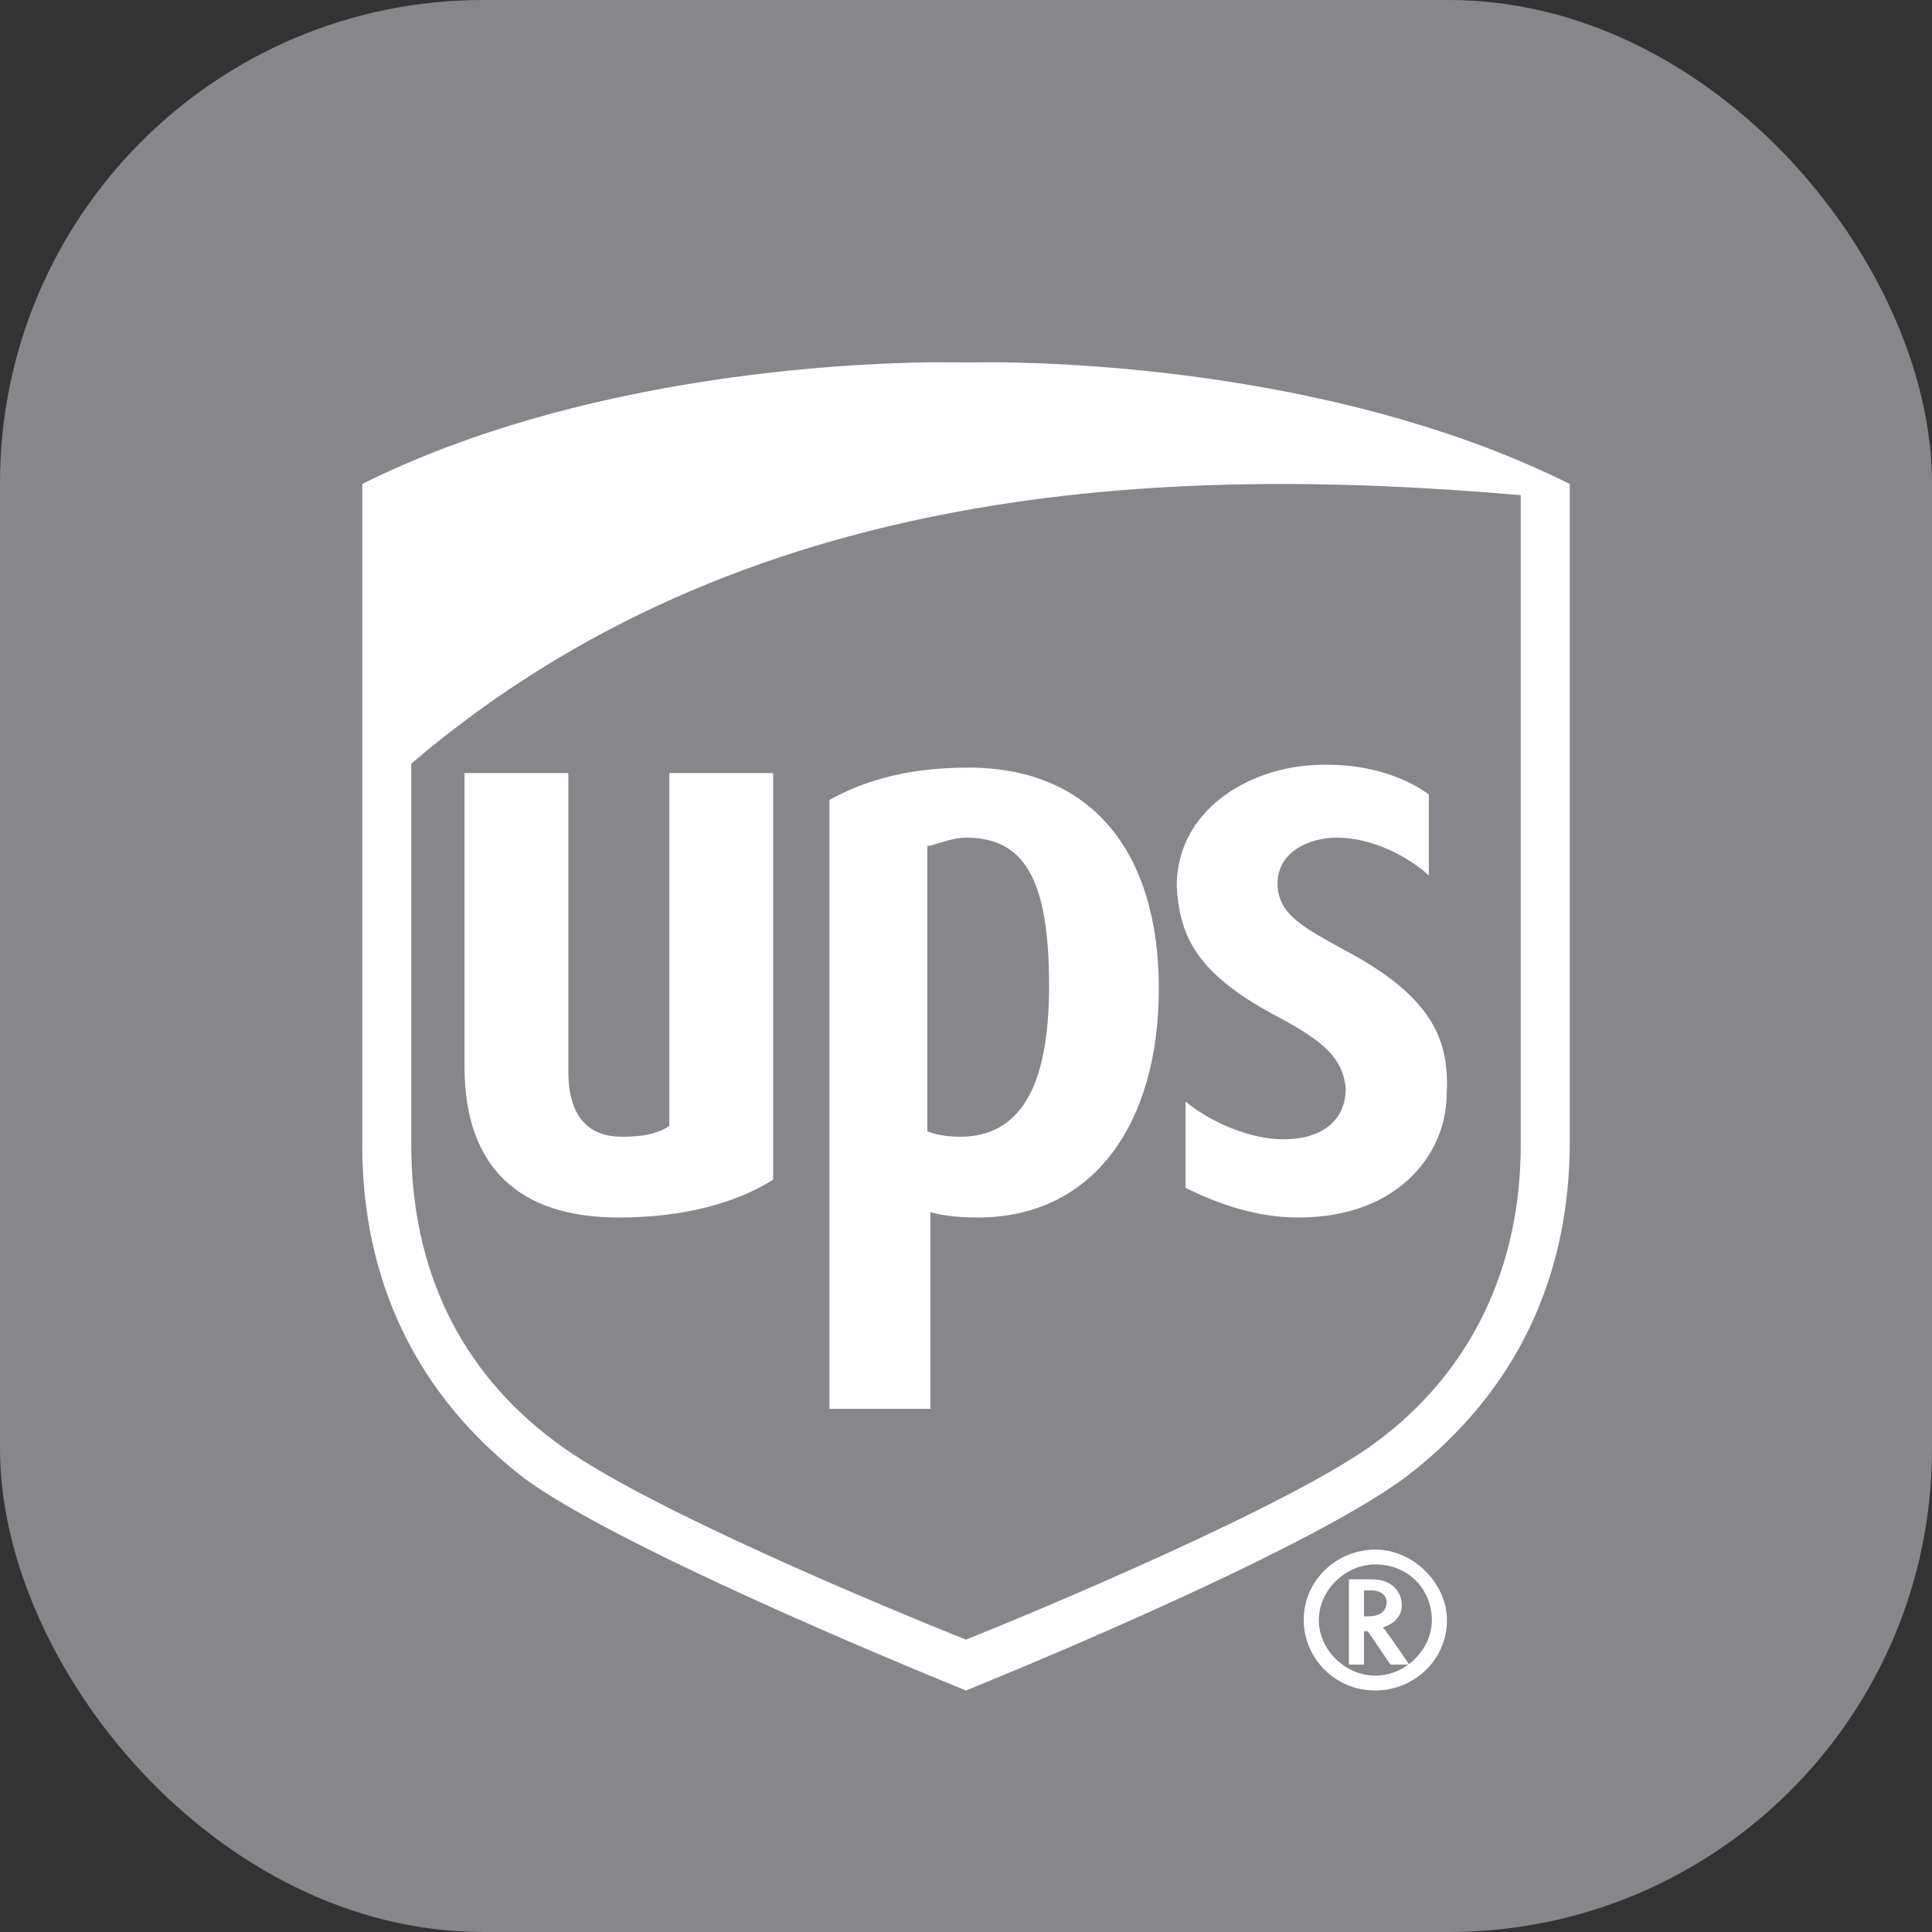 <svg xmlns="http://www.w3.org/2000/svg" width="16" height="16" viewBox="0 0 16 16">
  <rect x="0" y="0" width="16" height="16" fill="#333333" stroke="none"/>
  <g fill="none" fill-rule="evenodd">
    <rect width="16" height="16" fill="#86868B" rx="4"/>
    <path fill="#FFF" d="M8.359 10.171L8.359 10.171 8.296 10.171 8.296 10.386 8.327 10.386C8.452 10.386 8.484 10.325 8.484 10.263 8.484 10.232 8.452 10.171 8.359 10.171M8.39 9.833C8.702 9.833 8.983 10.11 8.983 10.417 8.983 10.754 8.702 11 8.39 11 8.047 11 7.797 10.724 7.797 10.417 7.797 10.079 8.078 9.833 8.39 9.833M8.668 10.781C8.782 10.696 8.858 10.562 8.858 10.417 8.858 10.171 8.671 9.956 8.39 9.956 8.14 9.956 7.922 10.171 7.922 10.417 7.922 10.662 8.14 10.877 8.39 10.877 8.49 10.877 8.586 10.843 8.664 10.785L8.515 10.785 8.327 10.509 8.296 10.509 8.296 10.785 8.171 10.785 8.171 10.079 8.359 10.079C8.546 10.079 8.609 10.201 8.609 10.294 8.609 10.386 8.546 10.447 8.452 10.478 8.482 10.506 8.646 10.749 8.668 10.781M.406 6.484C.406 7.513.812 8.356 1.599 8.94 2.31 9.479 4.416 10.345 5 10.579 5.584 10.345 7.716 9.455 8.401 8.94 9.188 8.356 9.594 7.49 9.594 6.484L9.594 1.101C6.65.844 3.147.984.406 3.324L.406 6.484zM4.992.001C5.0.001 5.011.001 5.032.001L5.272 0C6.027.008 8.206.114 10 1.008L10 6.46C10 7.56 9.568 8.52 8.655 9.222 7.792 9.877 5 11 5 11L4.99 10.996 4.99 10.996 4.91 10.963C4.424 10.765 2.116 9.809 1.345 9.245.432 8.543 0 7.583 0 6.484L0 1.008C1.794.114 3.974.008 4.728 0L4.968.001C4.979.001 4.987.001 4.992.001zM5.024 3.357C4.558 3.357 4.189 3.447 3.869 3.625L3.869 8.667 4.705 8.667 4.705 7.038C4.779 7.06 4.902 7.083 5.098 7.083 6.057 7.083 6.597 6.302 6.597 5.187 6.597 4.049 6.032 3.357 5.024 3.357zM1.707 3.402L.847 3.402.847 5.833C.847 6.659 1.29 7.083 2.125 7.083 2.641 7.083 3.083 6.971 3.403 6.77L3.403 3.402 2.543 3.402 2.543 6.324C2.444 6.391 2.322 6.414 2.15 6.414 1.756 6.414 1.707 6.079 1.707 5.878L1.707 3.402zM7.899 3.335C7.334 3.357 6.745 3.714 6.745 4.339 6.769 4.763 6.916 5.075 7.604 5.432 7.973 5.633 8.12 5.767 8.145 6.012 8.145 6.28 7.948 6.435 7.629 6.435 7.359 6.435 7.039 6.302 6.818 6.123L6.818 6.837C7.088 6.971 7.408 7.083 7.752 7.083 8.587 7.083 8.981 6.548 8.981 6.057 9.005 5.61 8.858 5.253 8.145 4.874 7.826 4.695 7.58 4.584 7.58 4.317 7.58 4.049 7.85 3.937 8.071 3.937 8.366 3.937 8.661 4.093 8.833 4.25L8.833 3.58C8.686 3.469 8.366 3.313 7.899 3.335zM5 3.937C5.491 3.937 5.688 4.294 5.688 5.164 5.688 6.012 5.442 6.414 4.951 6.414 4.828 6.414 4.729 6.391 4.68 6.369L4.68 4.004 4.705 4.004C4.779 3.982 4.902 3.937 5 3.937z" transform="translate(3 3)"/>
  </g>
</svg>
